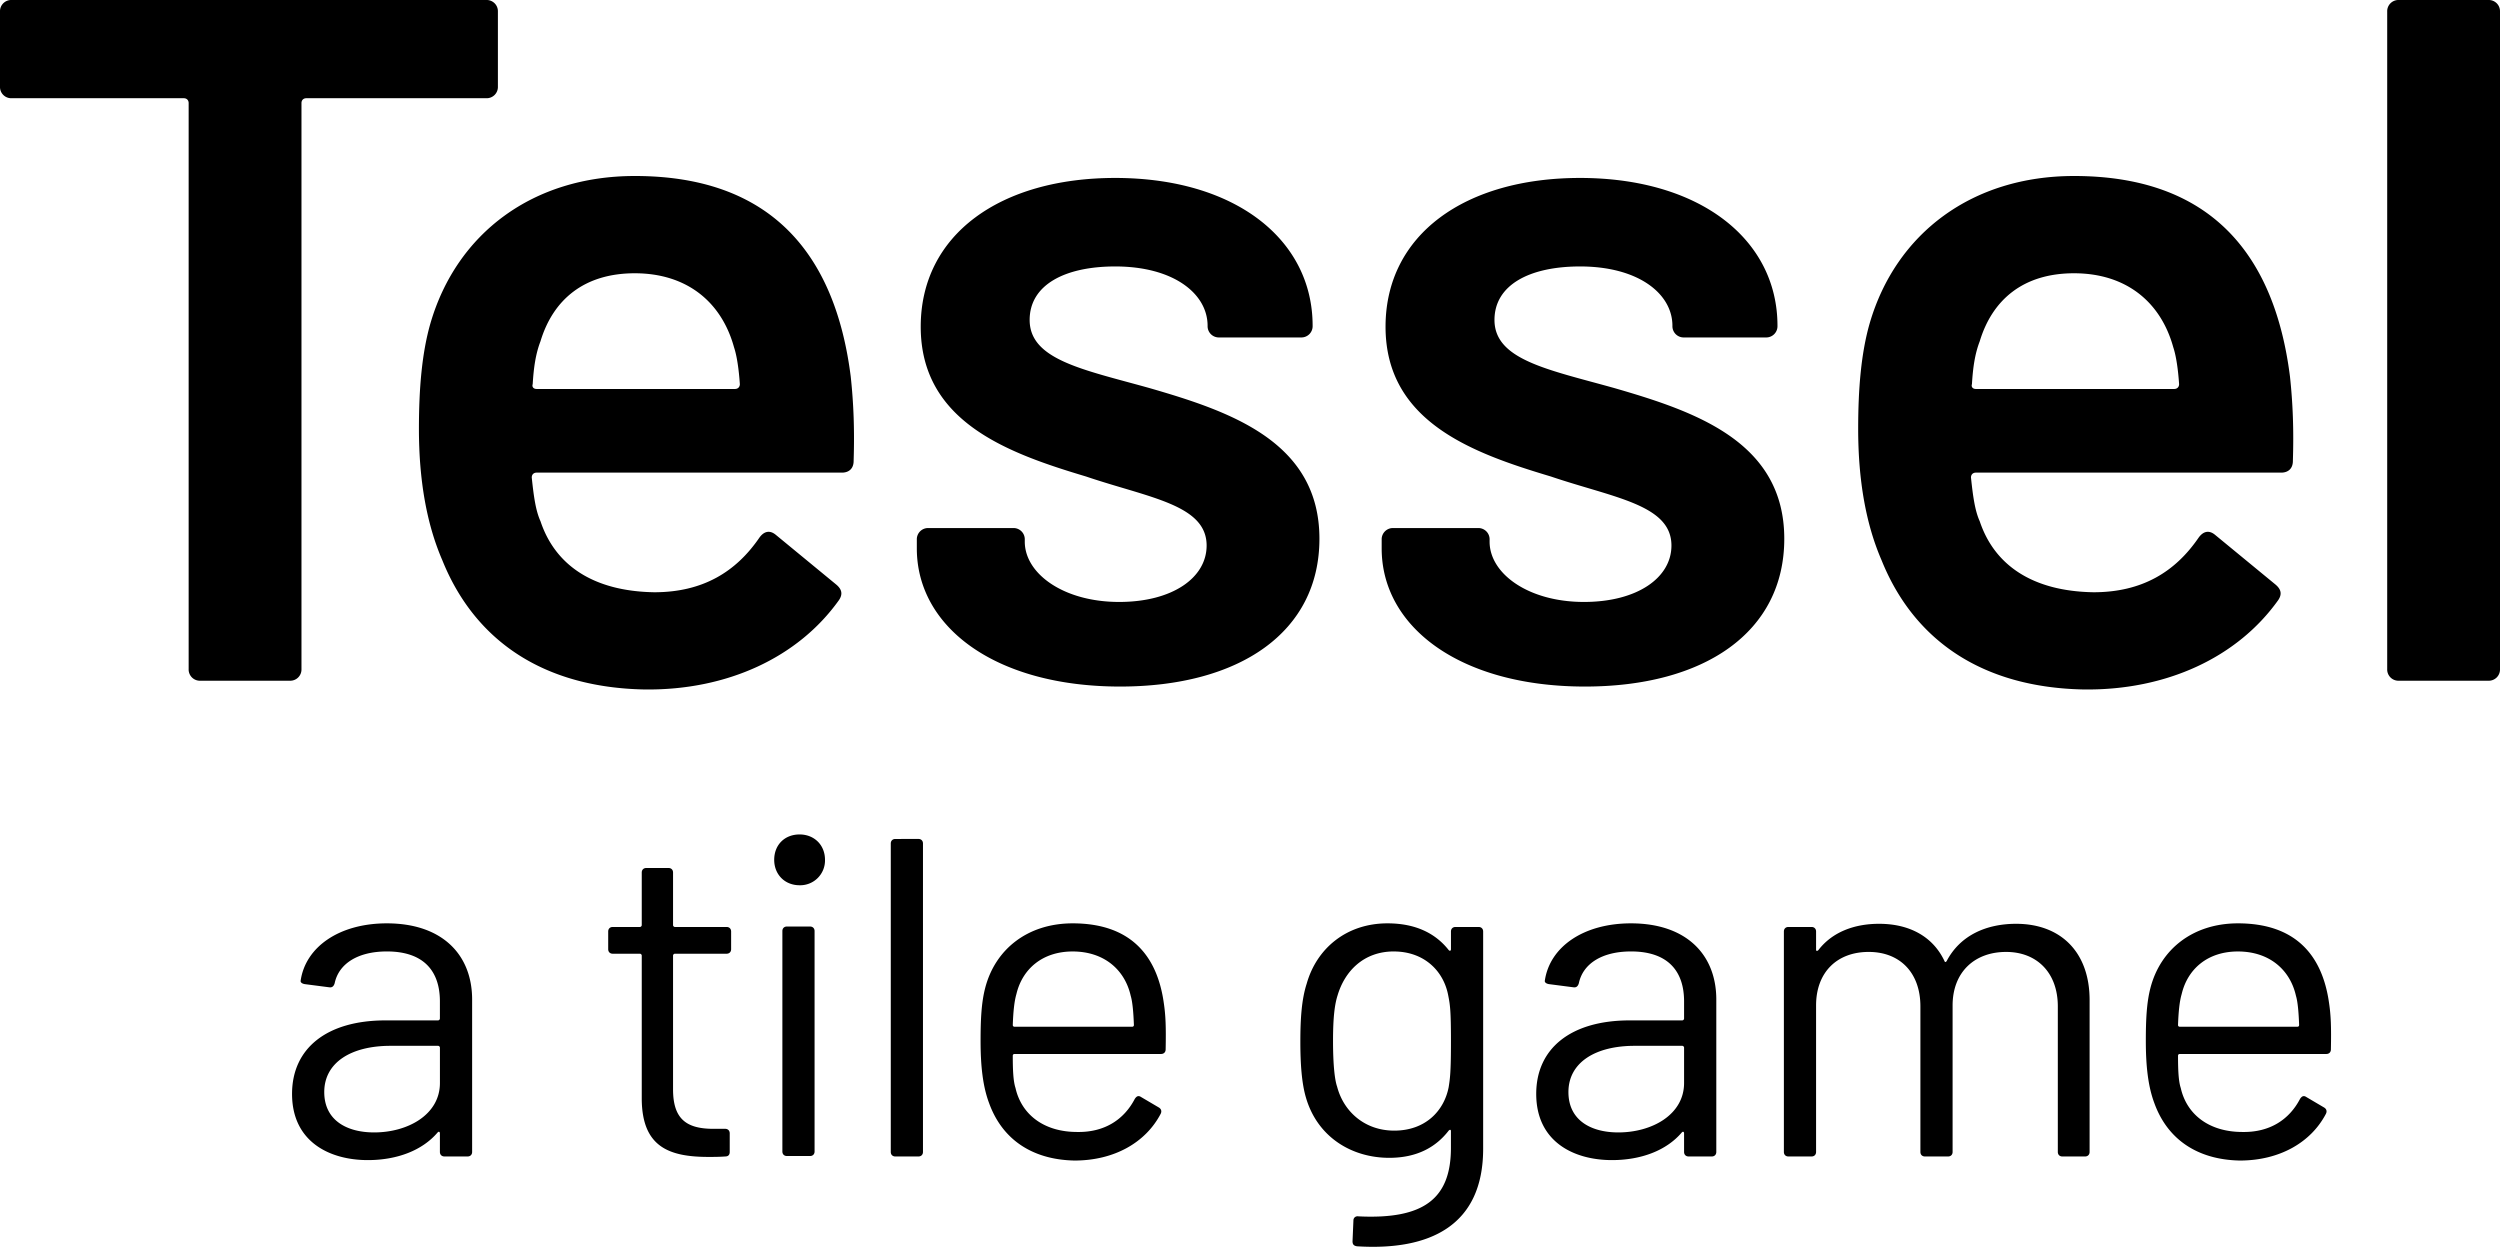 <svg xmlns="http://www.w3.org/2000/svg" viewBox="0 0 100 50">
    <path d="M31.984 33.378c-.599 0-1.016.417-1.016 1.016 0 .58.417 1.016 1.016 1.016A.992.992 0 0 0 33 34.394c0-.599-.435-1.016-1.016-1.016zm3.828.181c-.109 0-.181.073-.181.182v12.337c0 .109.072.181.181.181h.926c.109 0 .181-.072.181-.181V33.74c0-.11-.072-.182-.181-.182zm-9.96 1.161c-.11 0-.182.073-.182.182v2.104c0 .036-.036.073-.072.073h-1.089c-.109 0-.181.072-.181.181v.708c0 .109.072.181.181.181h1.089c.036 0 .072.037.072.073v5.751c.018 1.887 1.07 2.304 2.667 2.304.218 0 .436 0 .672-.018.127 0 .18-.072.18-.181v-.744c0-.109-.072-.181-.18-.181h-.472c-1.089 0-1.615-.4-1.615-1.579v-5.352c0-.036.036-.073.073-.073h2.068c.11 0 .182-.072.182-.181v-.708c0-.109-.073-.181-.182-.181h-2.068c-.037 0-.073-.037-.073-.073v-2.104c0-.11-.072-.182-.181-.182zm-10.378 2.214c-1.905 0-3.248.943-3.447 2.286-.018.072.054.127.163.145l.98.127c.109.018.181-.037.217-.164.164-.78.926-1.27 2.087-1.27 1.506 0 2.122.817 2.122 1.996v.69a.078.078 0 0 1-.072.072h-2.105c-2.358 0-3.737 1.125-3.737 2.94 0 1.905 1.488 2.648 3.03 2.648 1.16 0 2.177-.38 2.794-1.107.054-.054.09-.017.09.037v.744c0 .109.073.181.182.181h.925c.11 0 .182-.072.182-.181v-6.096c0-1.797-1.198-3.048-3.411-3.048zm27.432 0c-1.796 0-3.102 1.034-3.501 2.594-.145.563-.182 1.216-.182 2.105 0 1.016.091 1.832.345 2.503.508 1.397 1.669 2.25 3.41 2.286 1.597 0 2.85-.725 3.448-1.868.055-.109.018-.2-.072-.254l-.708-.417c-.11-.073-.181-.037-.254.072-.435.835-1.216 1.343-2.304 1.324-1.343 0-2.232-.707-2.468-1.76-.09-.271-.109-.725-.109-1.287 0-.055.037-.073.073-.073h5.86c.109 0 .182-.073.182-.182.018-.907 0-1.36-.073-1.85-.272-1.96-1.379-3.193-3.647-3.193zm12.592 0c-1.633 0-2.83.997-3.23 2.412-.2.617-.254 1.38-.254 2.323 0 .889.055 1.651.218 2.214.454 1.596 1.832 2.43 3.338 2.43 1.143 0 1.887-.453 2.377-1.088.055-.054.09-.036.09.018v.672c0 2.05-1.106 2.866-3.7 2.739-.11-.018-.2.054-.2.163l-.036.835c0 .127.055.182.181.2 2.903.181 5.044-.817 5.044-3.901v-8.69c0-.11-.072-.182-.181-.182h-.926c-.109 0-.181.072-.181.181v.708c0 .054-.036.09-.09.036-.527-.671-1.325-1.07-2.45-1.07zm9.742 0c-1.905 0-3.247.943-3.446 2.286-.018.072.054.127.163.145l.98.127c.109.018.181-.037.217-.164.164-.78.925-1.27 2.086-1.27 1.506 0 2.123.817 2.123 1.996v.69a.078.078 0 0 1-.072.072h-2.105c-2.358 0-3.737 1.125-3.737 2.94 0 1.904 1.488 2.648 3.03 2.648 1.16 0 2.177-.38 2.794-1.107.054-.054.09-.017.09.037v.744c0 .109.073.181.182.181h.925c.11 0 .182-.072.182-.181v-6.096c0-1.797-1.198-3.048-3.412-3.048zm24.277 0c-1.797 0-3.103 1.034-3.502 2.594-.145.563-.182 1.216-.182 2.105 0 1.016.091 1.832.345 2.503.508 1.397 1.67 2.25 3.41 2.286 1.597 0 2.85-.725 3.448-1.868.055-.109.018-.2-.073-.254l-.707-.417c-.109-.073-.181-.037-.254.072-.435.835-1.216 1.343-2.304 1.324-1.343 0-2.232-.707-2.468-1.76-.09-.271-.109-.725-.109-1.287 0-.055.037-.073.073-.073h5.86c.11 0 .182-.073.182-.182.018-.907 0-1.36-.073-1.85-.272-1.96-1.379-3.193-3.647-3.193Zm-14.352.018c-1.016 0-1.887.344-2.43 1.052-.055.054-.092.036-.092-.018v-.726c0-.109-.072-.181-.181-.181h-.926c-.109 0-.181.072-.181.181v8.818c0 .109.072.181.181.181h.926c.109 0 .181-.072.181-.181v-5.86c0-1.325.835-2.141 2.105-2.141 1.252 0 2.068.834 2.068 2.177v5.824c0 .109.073.181.181.181h.926c.109 0 .181-.072.181-.181v-5.86c0-1.325.871-2.141 2.141-2.141 1.234 0 2.068.834 2.068 2.177v5.824c0 .109.073.181.182.181h.907c.109 0 .182-.072.182-.181V40c0-1.905-1.144-3.048-2.94-3.048-1.18 0-2.232.453-2.776 1.488-.036.054-.072.054-.09 0-.454-.962-1.38-1.488-2.613-1.488zm-43.689.109c-.109 0-.181.072-.181.181v8.818c0 .109.072.181.181.181h.926c.109 0 .181-.072.181-.181v-8.818c0-.109-.073-.181-.181-.181zm11.43.998c1.252 0 2.087.725 2.323 1.777.072.236.109.672.127 1.162 0 .054-.037.072-.073.072h-4.699c-.036 0-.073-.018-.073-.072.018-.49.055-.926.145-1.234.236-.998 1.035-1.705 2.25-1.705zm12.846 0c1.215 0 1.995.78 2.177 1.76.072.362.109.58.109 1.832 0 1.252-.037 1.487-.091 1.832-.181.944-.925 1.742-2.177 1.742-1.198 0-2.032-.78-2.286-1.76-.09-.254-.163-.835-.163-1.832 0-.98.072-1.47.181-1.815.29-.98 1.052-1.76 2.25-1.76zm33.764 0c1.252 0 2.087.725 2.323 1.777.072.236.108.672.126 1.162 0 .054-.036.072-.072.072h-4.699c-.036 0-.073-.018-.073-.072.018-.49.055-.926.146-1.234.235-.998 1.033-1.705 2.249-1.705zm-73.897 3.774h1.905c.036 0 .073.036.073.072v1.415c0 1.27-1.288 1.977-2.631 1.977-1.125 0-1.996-.507-1.996-1.614 0-1.18 1.07-1.85 2.65-1.85zm49.767 0h1.905c.036 0 .072.036.072.072v1.415c0 1.27-1.288 1.977-2.63 1.977-1.125 0-1.996-.507-1.996-1.614 0-1.18 1.07-1.85 2.649-1.85z" class="tagline-center"/>
    <path d="M.467 0A.45.45 0 0 0 0 .467v2.995a.45.45 0 0 0 .467.467h6.885c.117 0 .194.078.194.194v22.64a.45.45 0 0 0 .467.466h3.579a.45.45 0 0 0 .467-.467V4.123c0-.117.077-.194.194-.194h7.196a.45.45 0 0 0 .467-.467V.467A.45.45 0 0 0 19.45 0Zm95.487 0a.45.45 0 0 0-.466.467v26.295a.45.45 0 0 0 .466.467h3.58a.45.45 0 0 0 .466-.467V.467A.45.45 0 0 0 99.533 0ZM25.393 7.04c-4.085 0-7.119 2.296-8.17 5.874-.35 1.206-.466 2.645-.466 4.24 0 2.062.312 3.812.934 5.251 1.284 3.19 4.006 5.096 8.09 5.174 3.307.04 6.147-1.283 7.78-3.578.156-.234.117-.429-.117-.623l-2.411-1.984c-.234-.194-.467-.156-.661.117-.934 1.361-2.257 2.179-4.202 2.179-2.45-.04-3.967-1.09-4.55-2.84-.195-.428-.273-1.012-.35-1.75 0-.118.077-.195.194-.195h12.214c.272 0 .467-.156.467-.467.039-1.245 0-2.295-.117-3.384-.622-4.901-3.19-8.014-8.635-8.014Zm57.57 0c-4.085 0-7.119 2.296-8.17 5.874-.35 1.206-.466 2.645-.466 4.24 0 2.062.311 3.812.934 5.251 1.283 3.19 4.006 5.096 8.09 5.174 3.307.04 6.147-1.283 7.78-3.578.156-.234.117-.429-.116-.623l-2.412-1.984c-.234-.194-.467-.156-.662.117-.933 1.361-2.255 2.179-4.2 2.179-2.451-.04-3.968-1.09-4.552-2.84-.194-.428-.272-1.012-.35-1.75 0-.118.078-.195.195-.195h12.214c.272 0 .467-.156.467-.467.039-1.245 0-2.295-.117-3.384-.622-4.901-3.19-8.014-8.636-8.014zm-38.354.078c-4.59 0-7.78 2.257-7.78 5.952 0 3.812 3.5 5.057 6.612 5.99 2.529.856 4.824 1.128 4.824 2.762 0 1.284-1.361 2.256-3.5 2.256-2.218 0-3.774-1.128-3.774-2.412v-.078a.45.45 0 0 0-.467-.466H37.14a.45.45 0 0 0-.467.466v.35c0 3.152 3.151 5.524 8.13 5.524 4.784 0 7.974-2.178 7.974-5.912 0-3.89-3.579-5.096-6.807-6.03-2.645-.739-4.784-1.128-4.784-2.722 0-1.4 1.4-2.14 3.423-2.14 2.334 0 3.695 1.09 3.695 2.373a.45.45 0 0 0 .467.467h3.267a.45.45 0 0 0 .467-.467c0-3.462-3.112-5.913-7.896-5.913zm18.593 0c-4.59 0-7.78 2.257-7.78 5.952 0 3.812 3.501 5.057 6.613 5.99 2.528.856 4.823 1.128 4.823 2.762 0 1.284-1.361 2.256-3.5 2.256-2.218 0-3.774-1.128-3.774-2.412v-.078a.45.45 0 0 0-.466-.466h-3.384a.45.45 0 0 0-.467.466v.35c0 3.152 3.15 5.524 8.13 5.524 4.784 0 7.974-2.178 7.974-5.912 0-3.89-3.579-5.096-6.807-6.03-2.646-.739-4.785-1.128-4.785-2.722 0-1.4 1.4-2.14 3.423-2.14 2.334 0 3.695 1.09 3.695 2.373a.45.45 0 0 0 .467.467h3.267a.45.45 0 0 0 .468-.467c0-3.462-3.113-5.913-7.897-5.913zm-37.81 3.813c2.062 0 3.463 1.128 3.968 2.956.117.35.195.895.234 1.478 0 .116-.078.194-.195.194h-7.935c-.117 0-.195-.078-.156-.194.04-.661.117-1.206.311-1.712.506-1.672 1.751-2.722 3.774-2.722zm57.57 0c2.062 0 3.462 1.128 3.968 2.956.117.35.195.895.234 1.478 0 .116-.078.194-.195.194h-7.935c-.117 0-.195-.078-.156-.194.039-.661.117-1.206.311-1.712.506-1.672 1.75-2.722 3.773-2.722z" class="title"/>
</svg>
